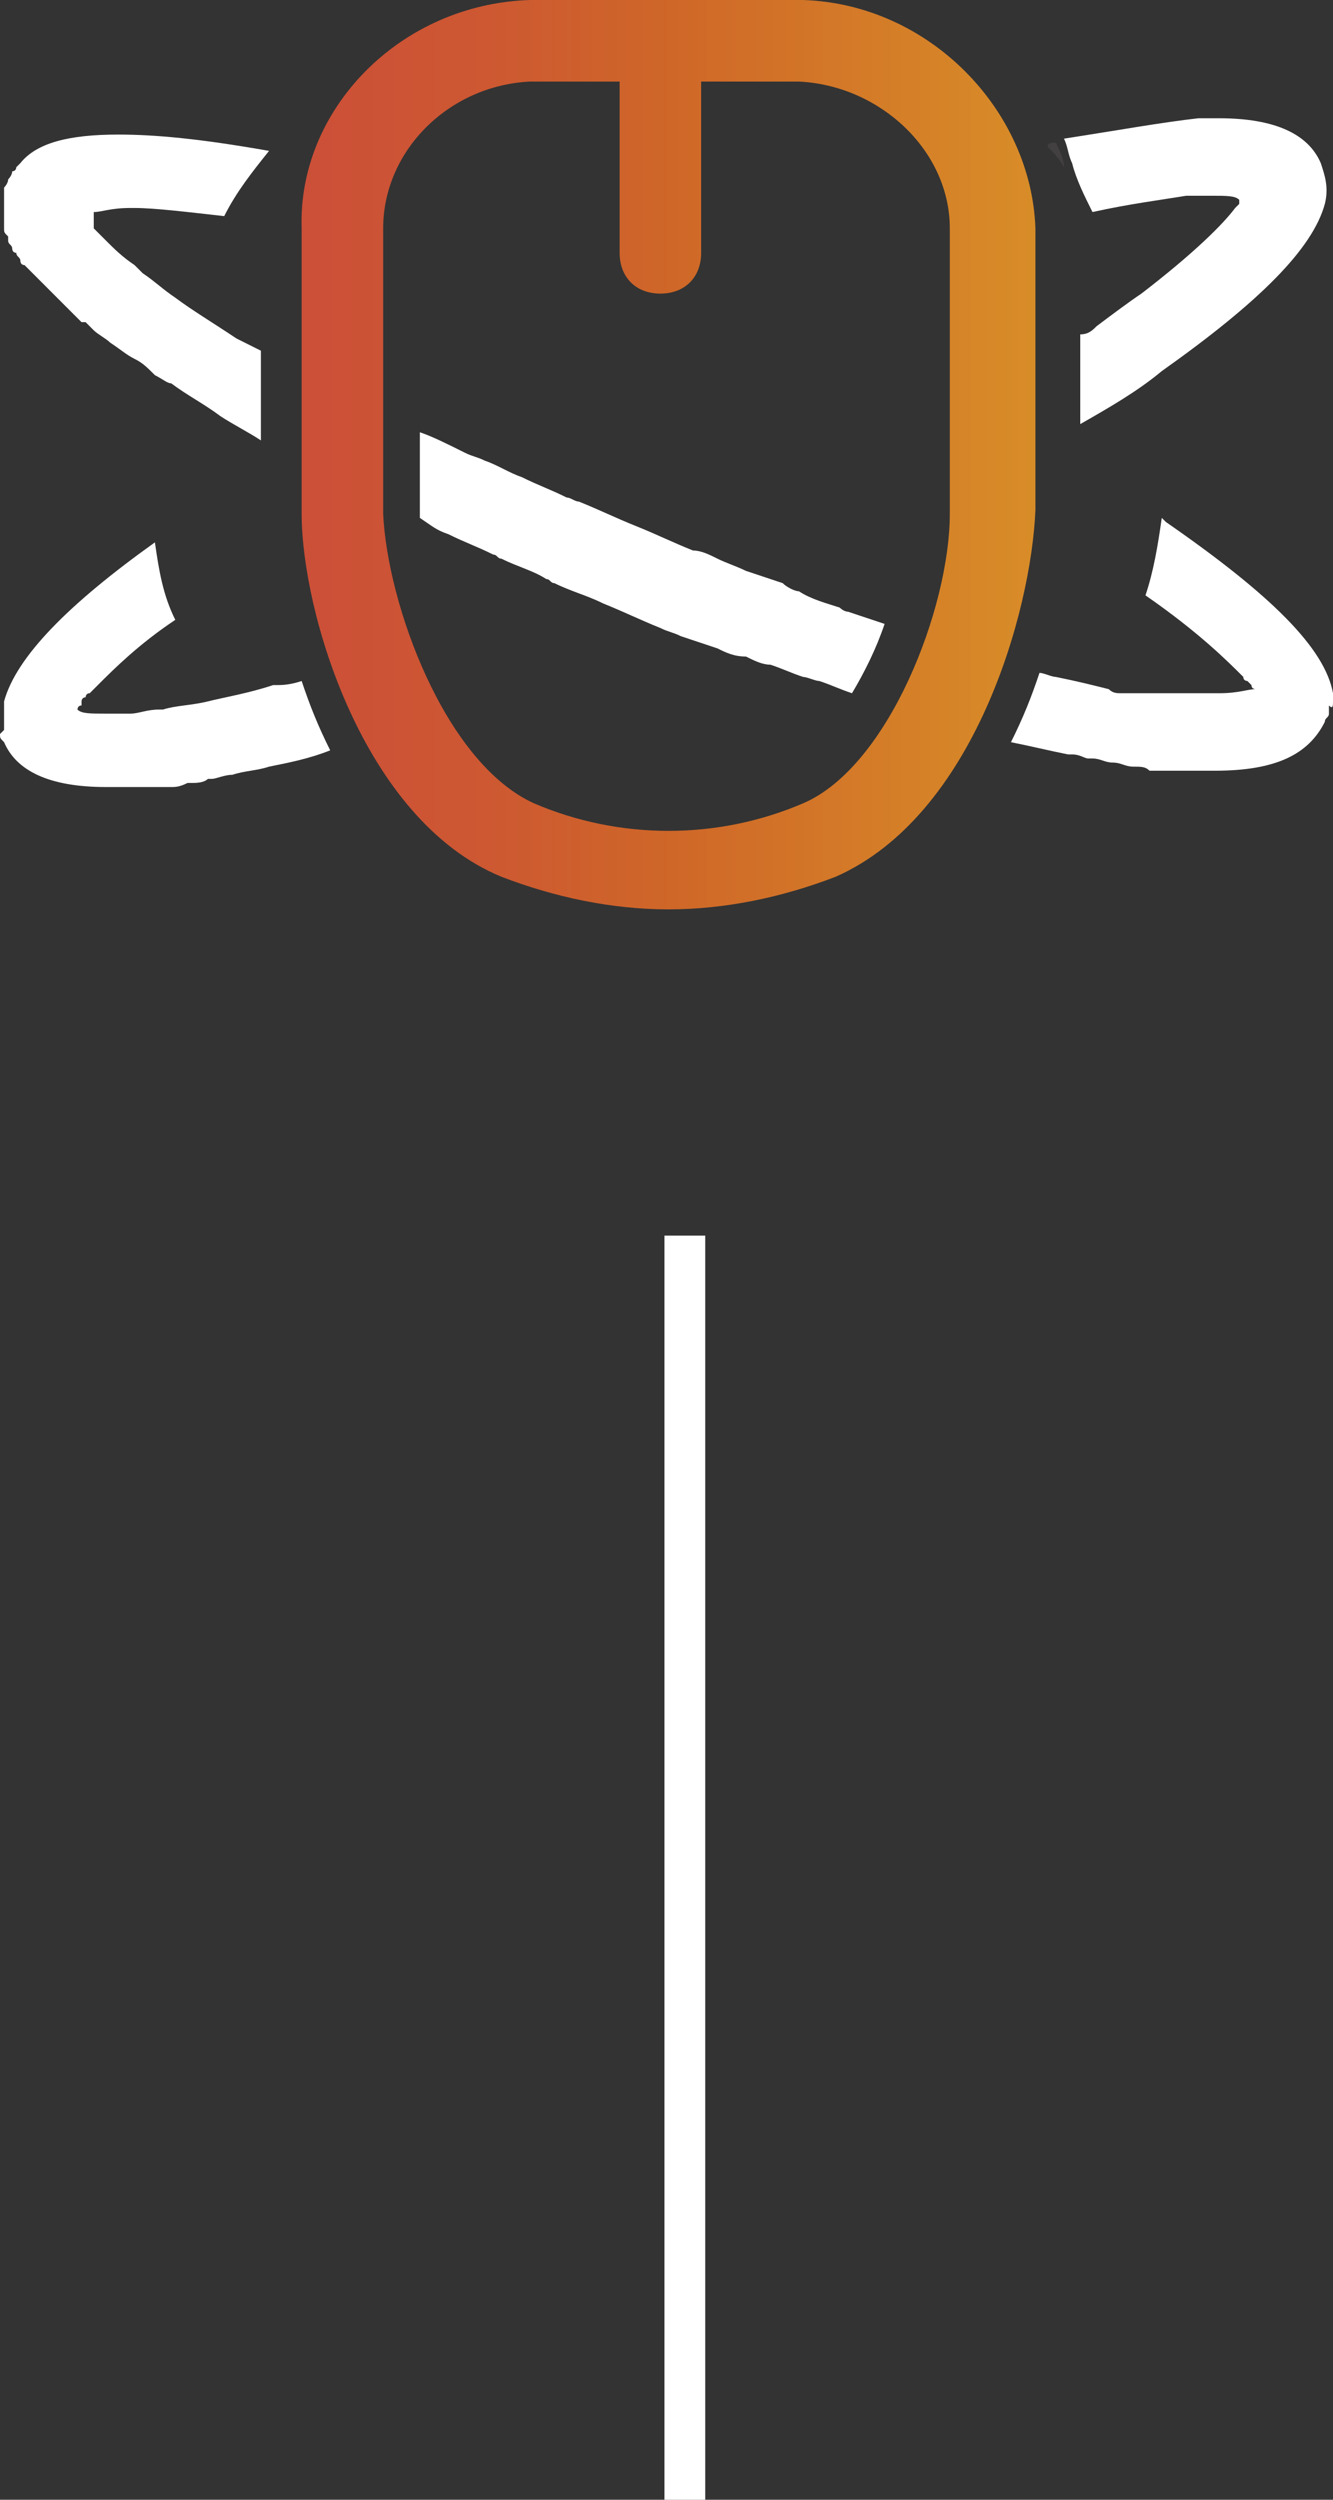 <?xml version="1.0" encoding="utf-8"?>
<!-- Generator: Adobe Illustrator 24.1.0, SVG Export Plug-In . SVG Version: 6.00 Build 0)  -->
<svg version="1.1" id="Scroll" xmlns="http://www.w3.org/2000/svg" xmlns:xlink="http://www.w3.org/1999/xlink" x="0px" y="0px"
	 viewBox="0 0 32.7 61.3" style="enable-background:new 0 0 32.7 61.3;" xml:space="preserve">
<rect x="0" y="0" width="32.7" height="61.3" fill="#333333" stroke="none"/>
<style type="text/css">
	.st0{fill:url(#SVGID_1_);}
	.st1{fill:#FFFFFF;}
	.st2{fill:#434041;}
	.st3{fill:none;stroke:#FFFFFF;stroke-miterlimit:10;}
</style>
<g id="Mouse">
	<g>
		<g>
			<linearGradient id="SVGID_1_" gradientUnits="userSpaceOnUse" x1="7.39" y1="11.161" x2="25.292" y2="11.161">
				<stop  offset="0" style="stop-color:#CC4F38"/>
				<stop  offset="0.254" style="stop-color:#CD5832"/>
				<stop  offset="0.51" style="stop-color:#CF6728"/>
				<stop  offset="1" style="stop-color:#D88C28"/>
			</linearGradient>
			<path class="st0" d="M19.7,0l-3.5,0l0,0c0,0,0,0,0,0H13C9.8,0.1,7.3,2.7,7.4,5.6v7c0,2.4,1.5,7.5,4.9,8.9
				c1.3,0.5,2.7,0.8,4.1,0.8c1.4,0,2.8-0.3,4.1-0.8c3.4-1.5,4.8-6.5,4.9-9V5.6C25.3,2.7,22.8,0.1,19.7,0z M23.3,12.6
				c0,2.3-1.5,6.2-3.6,7.1c-2.1,0.9-4.5,0.9-6.6,0c-2.2-1-3.6-4.9-3.7-7.1v-7C9.4,3.7,11,2.1,13,2h2.2v4.2c0,0.6,0.4,1,1,1
				c0.6,0,1-0.4,1-1V2l2.4,0c2,0.1,3.7,1.7,3.7,3.6V12.6z"/>
		</g>
	</g>
	<path class="st1" d="M11,13.1c0.4,0.2,0.7,0.3,1.1,0.5c0.1,0,0.1,0.1,0.2,0.1c0.4,0.2,0.8,0.3,1.1,0.5c0.1,0,0.1,0.1,0.2,0.1
		c0.4,0.2,0.8,0.3,1.2,0.5c0,0,0,0,0,0c0.5,0.2,0.9,0.4,1.4,0.6c0.2,0.1,0.3,0.1,0.5,0.2c0.3,0.1,0.6,0.2,0.9,0.3
		c0.2,0.1,0.4,0.2,0.7,0.2c0.2,0.1,0.4,0.2,0.6,0.2c0.3,0.1,0.5,0.2,0.8,0.3c0.1,0,0.3,0.1,0.4,0.1c0.3,0.1,0.5,0.2,0.8,0.3
		c0.3-0.5,0.6-1.1,0.8-1.7c-0.3-0.1-0.6-0.2-0.9-0.3c-0.1,0-0.2-0.1-0.2-0.1c-0.3-0.1-0.7-0.2-1-0.4c-0.1,0-0.3-0.1-0.4-0.2
		c-0.3-0.1-0.6-0.2-0.9-0.3c-0.2-0.1-0.5-0.2-0.7-0.3c-0.2-0.1-0.4-0.2-0.6-0.2c-0.5-0.2-0.9-0.4-1.4-0.6c-0.5-0.2-0.9-0.4-1.4-0.6
		c-0.1,0-0.2-0.1-0.3-0.1c-0.4-0.2-0.7-0.3-1.1-0.5c-0.3-0.1-0.6-0.3-0.9-0.4c-0.2-0.1-0.3-0.1-0.5-0.2c-0.4-0.2-0.8-0.4-1.1-0.5
		v1.8c0,0.1,0,0.2,0,0.3C10.6,12.9,10.7,13,11,13.1C10.9,13.1,11,13.1,11,13.1z"/>
	<path class="st1" d="M32.7,17.2c0-0.1,0-0.1,0-0.2l0,0c-0.2-1.1-1.5-2.4-4.1-4.2c0,0-0.1-0.1-0.1-0.1c-0.1,0.7-0.2,1.3-0.4,1.9
		c1.3,0.9,2,1.6,2.4,2c0,0.1,0.1,0.1,0.1,0.1c0,0,0,0,0.1,0.1c0,0.1,0.1,0.1,0.1,0.1c0,0,0,0,0,0c-0.2,0-0.4,0.1-0.9,0.1
		c-0.1,0-0.2,0-0.3,0c0,0-0.1,0-0.1,0c-0.1,0-0.1,0-0.2,0c0,0-0.1,0-0.1,0c-0.1,0-0.1,0-0.2,0c-0.1,0-0.2,0-0.3,0
		c-0.1,0-0.2,0-0.3,0c-0.1,0-0.2,0-0.2,0c-0.1,0-0.1,0-0.2,0c-0.1,0-0.2,0-0.3,0c-0.1,0-0.1,0-0.2,0c-0.1,0-0.2,0-0.3-0.1
		c-0.4-0.1-0.8-0.2-1.3-0.3c-0.1,0-0.3-0.1-0.4-0.1c-0.2,0.6-0.4,1.1-0.7,1.7c0.5,0.1,0.9,0.2,1.4,0.3c0,0,0,0,0,0c0,0,0.1,0,0.1,0
		c0.2,0,0.3,0.1,0.4,0.1c0,0,0,0,0.1,0c0.2,0,0.3,0.1,0.5,0.1c0,0,0,0,0,0c0.2,0,0.3,0.1,0.5,0.1c0,0,0,0,0,0c0.2,0,0.3,0,0.4,0.1
		c0,0,0,0,0,0c0.1,0,0.3,0,0.4,0c0,0,0.1,0,0.1,0c0.1,0,0.2,0,0.3,0c0,0,0.1,0,0.1,0c0.1,0,0.2,0,0.3,0c0.1,0,0.3,0,0.4,0
		c1.5,0,2.3-0.4,2.7-1.2c0-0.1,0.1-0.1,0.1-0.2c0,0,0-0.1,0-0.1c0,0,0-0.1,0-0.1C32.7,17.4,32.7,17.3,32.7,17.2
		C32.7,17.3,32.7,17.2,32.7,17.2z"/>
	<path class="st1" d="M5.8,8.3C5.8,8.3,5.8,8.3,5.8,8.3c-0.6-0.4-1.1-0.7-1.5-1C4,7.1,3.8,6.9,3.5,6.7c0,0,0,0,0,0
		C3.4,6.6,3.4,6.6,3.3,6.5c0,0,0,0,0,0C3,6.3,2.8,6.1,2.6,5.9c0,0,0,0,0,0c0,0-0.1-0.1-0.1-0.1c0,0,0,0,0,0c0,0-0.1-0.1-0.1-0.1
		c0,0,0,0,0,0c0,0-0.1-0.1-0.1-0.1c0,0,0,0,0-0.1c0,0,0,0,0,0c0,0,0,0,0-0.1c0,0,0,0,0,0c0,0,0,0,0-0.1c0,0,0,0,0,0c0,0,0,0,0-0.1
		c0.2,0,0.4-0.1,0.9-0.1c0,0,0.1,0,0.1,0c0.5,0,1.3,0.1,2.2,0.2c0.3-0.6,0.7-1.1,1.1-1.6C4.9,3.4,3.8,3.3,2.9,3.3
		C1.7,3.3,0.9,3.5,0.5,4c0,0-0.1,0.1-0.1,0.1c0,0,0,0.1-0.1,0.1c0,0.1-0.1,0.2-0.1,0.2c0,0,0,0,0,0c0,0.1-0.1,0.2-0.1,0.2
		c0,0,0,0.1,0,0.1c0,0.1,0,0.1,0,0.2c0,0,0,0.1,0,0.1c0,0,0,0.1,0,0.1c0,0,0,0.1,0,0.1c0,0,0,0.1,0,0.1c0,0.1,0,0.1,0,0.2
		c0,0,0,0.1,0,0.1c0,0.1,0,0.1,0.1,0.2c0,0,0,0.1,0,0.1c0,0.1,0.1,0.1,0.1,0.2c0,0,0,0.1,0.1,0.1c0,0.1,0.1,0.1,0.1,0.2
		c0,0,0,0.1,0.1,0.1c0.1,0.1,0.1,0.1,0.2,0.2c0,0,0,0,0.1,0.1C1,6.9,1.1,7,1.2,7.1c0,0,0,0,0.1,0.1c0.1,0.1,0.2,0.2,0.3,0.3
		c0,0,0,0,0.1,0.1c0.1,0.1,0.2,0.2,0.3,0.3c0,0,0,0,0.1,0C2.1,7.9,2.2,8,2.3,8.1c0,0,0,0,0,0c0.1,0.1,0.3,0.2,0.4,0.3l0,0
		C3,8.6,3.1,8.7,3.3,8.8c0,0,0,0,0,0c0.2,0.1,0.3,0.2,0.5,0.4C4,9.3,4.1,9.4,4.2,9.4C4.6,9.7,5,9.9,5.4,10.2l0,0
		c0.3,0.2,0.7,0.4,1,0.6V8.6C6.2,8.5,6,8.4,5.8,8.3z"/>
	<path class="st1" d="M6.8,16.8c0,0-0.1,0-0.1,0c-0.6,0.2-1.2,0.3-1.6,0.4c-0.4,0.1-0.8,0.1-1.1,0.2c0,0,0,0-0.1,0
		c-0.3,0-0.5,0.1-0.7,0.1c-0.1,0-0.1,0-0.2,0c0,0-0.1,0-0.1,0c-0.1,0-0.2,0-0.3,0c-0.4,0-0.6,0-0.7-0.1c0,0,0,0,0,0
		c0,0,0-0.1,0.1-0.1c0,0,0,0,0-0.1c0,0,0-0.1,0.1-0.1c0,0,0-0.1,0.1-0.1c0,0,0.1-0.1,0.1-0.1c0,0,0.1-0.1,0.1-0.1
		c0.4-0.4,1-1,1.9-1.6C4,14.6,3.9,14,3.8,13.3c-2.1,1.5-3.4,2.8-3.7,3.9c0,0,0,0,0,0c0,0.1,0,0.1,0,0.2c0,0,0,0.1,0,0.1
		c0,0,0,0.1,0,0.1c0,0,0,0.1,0,0.1c0,0,0,0.1,0,0.1c0,0,0,0.1,0,0.1C0,18,0,18,0,18c0,0.1,0,0.1,0.1,0.2c0,0,0,0,0,0
		c0.3,0.7,1.1,1.1,2.5,1.1h0c0.1,0,0.2,0,0.4,0c0.1,0,0.1,0,0.2,0c0.1,0,0.1,0,0.2,0c0.1,0,0.2,0,0.2,0c0.1,0,0.1,0,0.2,0
		c0.1,0,0.2,0,0.3,0c0,0,0.1,0,0.1,0c0.1,0,0.2,0,0.4-0.1c0,0,0.1,0,0.1,0c0.1,0,0.3,0,0.4-0.1c0,0,0,0,0.1,0c0.1,0,0.3-0.1,0.5-0.1
		c0,0,0,0,0,0c0.3-0.1,0.6-0.1,0.9-0.2c0.5-0.1,1-0.2,1.5-0.4c-0.3-0.6-0.5-1.1-0.7-1.7C7.1,16.8,6.9,16.8,6.8,16.8z"/>
	<path class="st1" d="M26.8,5.2c0.9-0.2,1.7-0.3,2.3-0.4c0.1,0,0.1,0,0.2,0c0,0,0.1,0,0.1,0c0.1,0,0.2,0,0.3,0c0.4,0,0.6,0,0.7,0.1
		c0,0,0,0,0,0c0,0,0,0,0,0c0,0,0,0,0,0c0,0,0,0,0,0c0,0,0,0,0,0.1c0,0,0,0,0,0c0,0,0,0-0.1,0.1c0,0,0,0,0,0c-0.3,0.4-1,1.1-2.3,2.1
		l0,0c-0.3,0.2-0.7,0.5-1.1,0.8c-0.1,0.1-0.2,0.2-0.4,0.2c0,0,0,0,0,0v2.2c0.7-0.4,1.4-0.8,2-1.3c2.4-1.7,3.7-3,4-4.1v0
		c0.1-0.4,0-0.7-0.1-1c-0.3-0.7-1.1-1.1-2.5-1.1c-0.1,0-0.3,0-0.5,0h0l0,0c-0.9,0.1-2,0.3-3.3,0.5c0.1,0.2,0.1,0.4,0.2,0.6
		C26.4,4.4,26.6,4.8,26.8,5.2z"/>
	<path class="st2" d="M26.1,4.1c0-0.2-0.1-0.4-0.2-0.6c-0.1,0-0.2,0-0.2,0.1C25.8,3.7,26,3.9,26.1,4.1z"/>
</g>
<line id="Line_1_" class="st3" x1="16.8" y1="30.3" x2="16.8" y2="61.3"/>
</svg>
